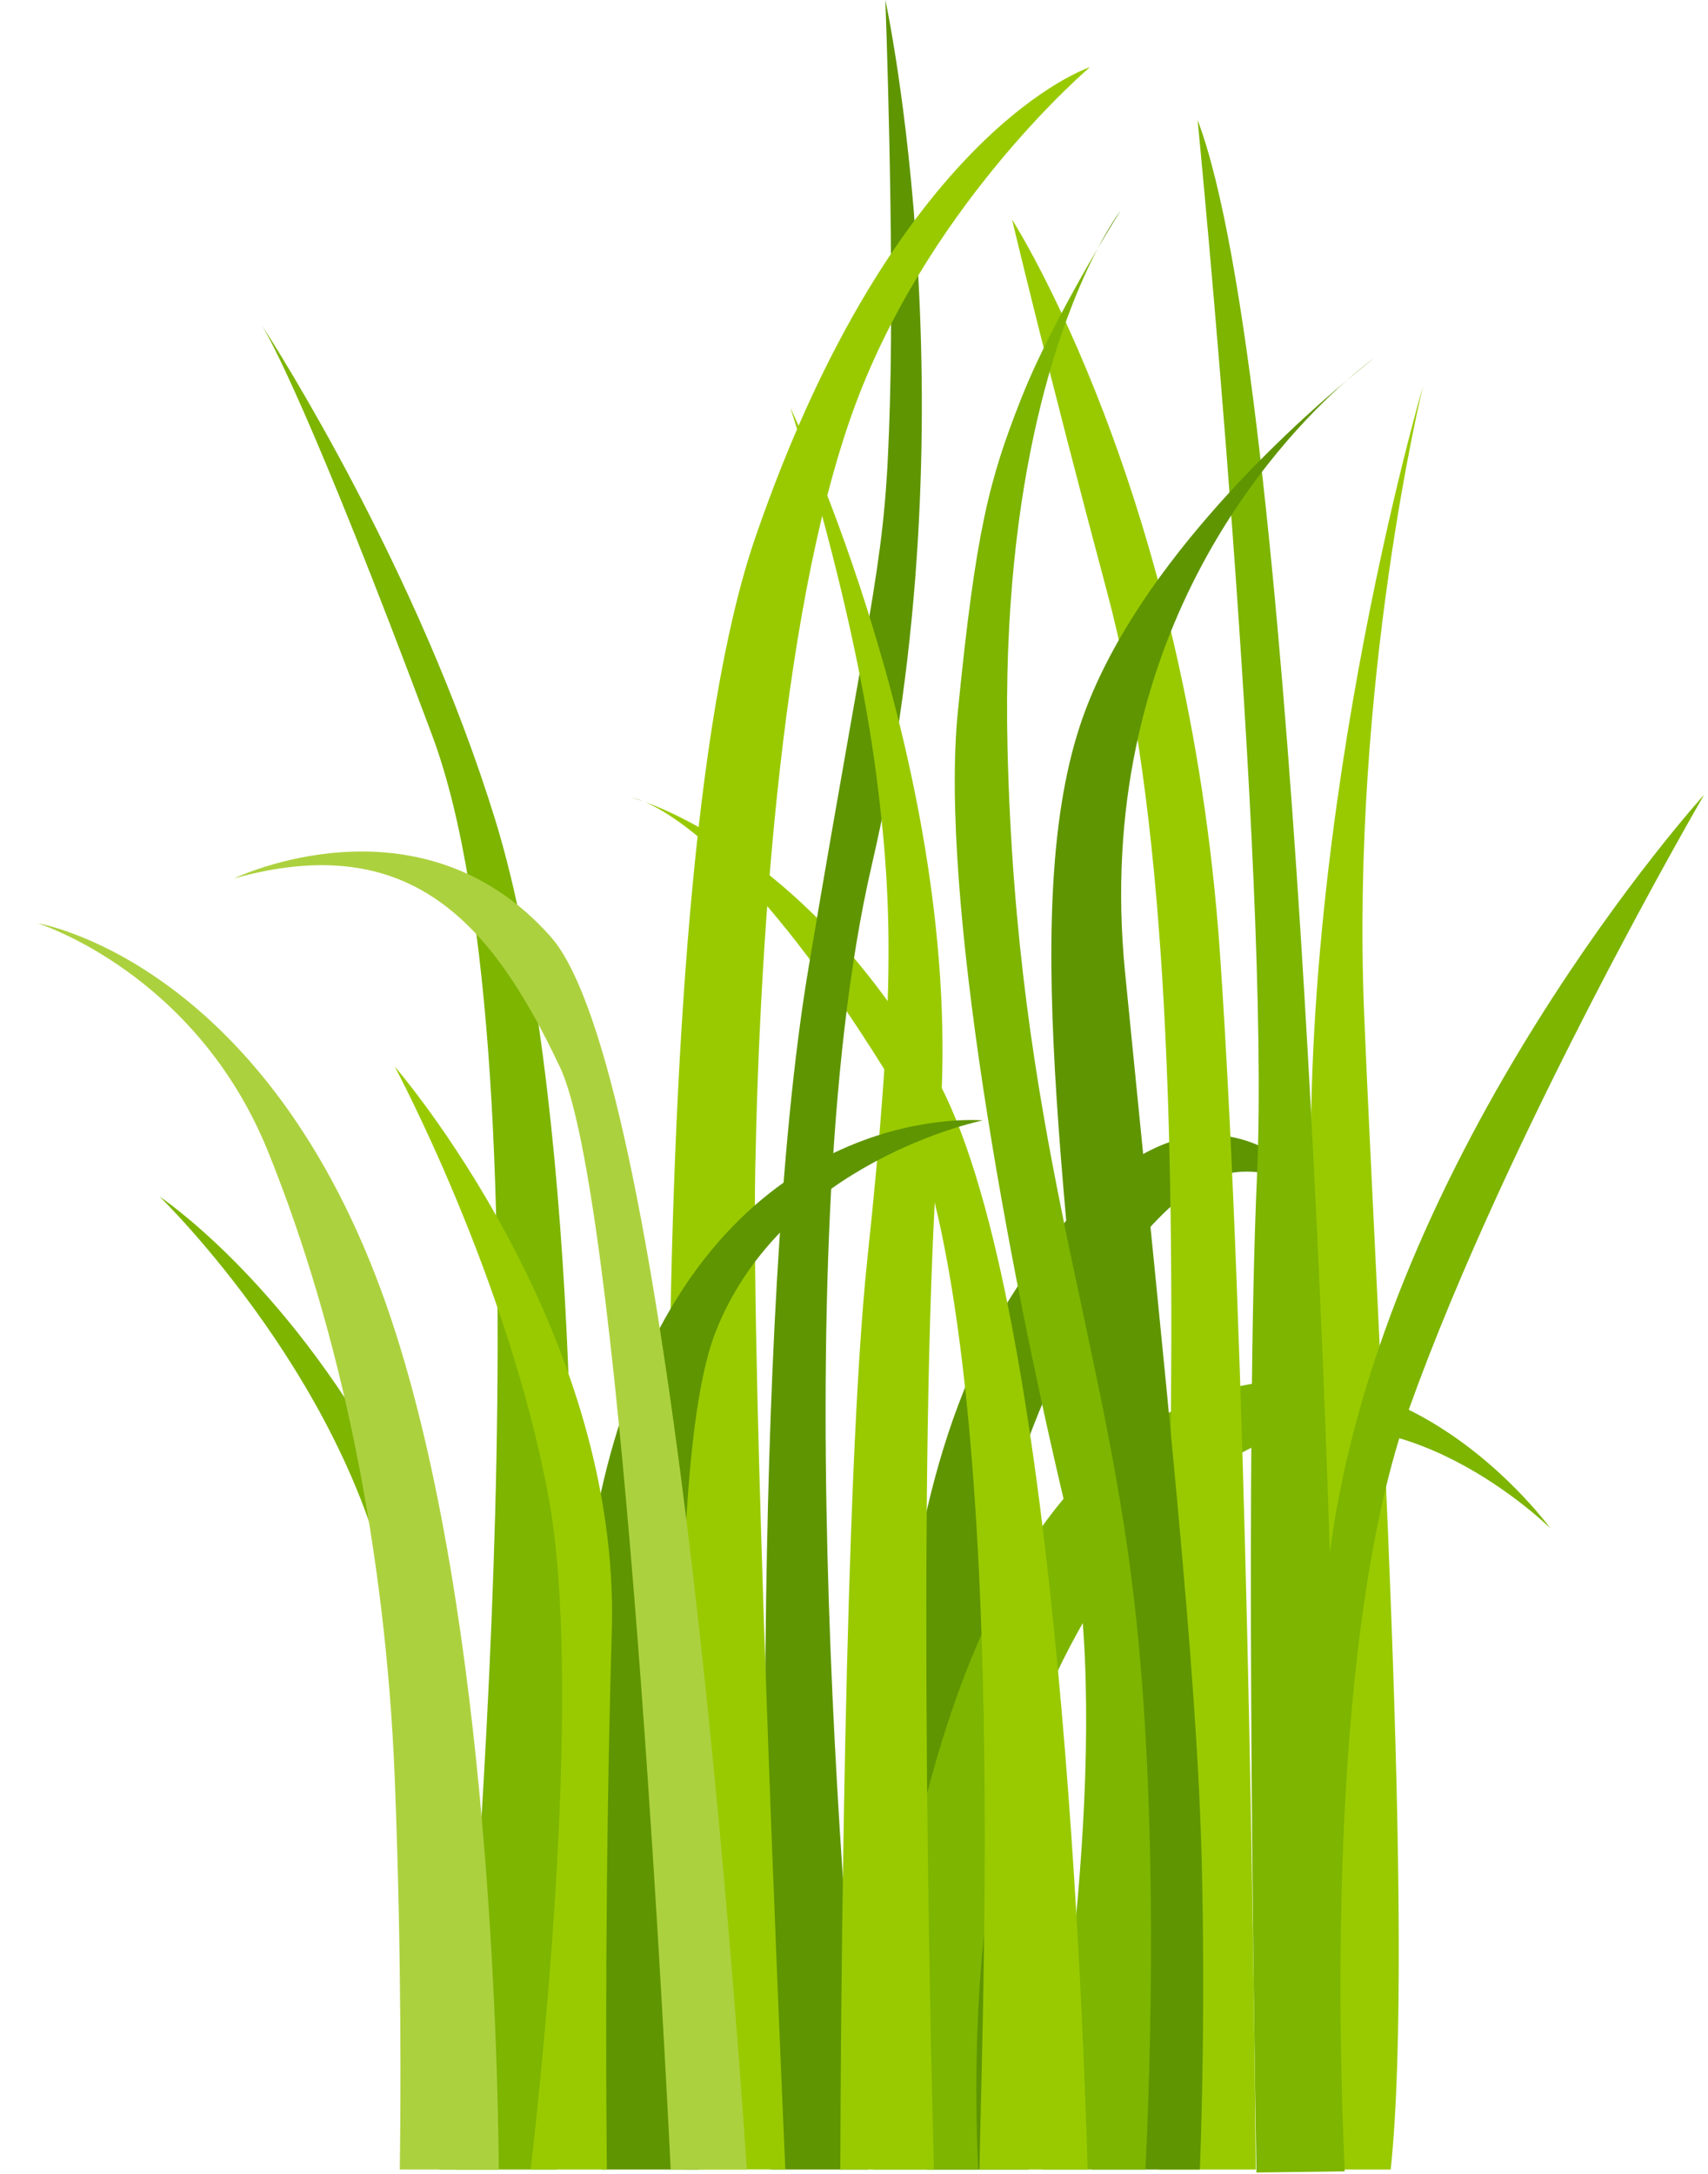 <svg width="44" height="56" viewBox="0 0 44 56" fill="none" xmlns="http://www.w3.org/2000/svg">
<g clip-path="url(#clip0_2_228)">
<path d="M26.497 55.888C26.067 52.954 24.937 44.474 25.605 40.408C26.421 35.444 29.566 30.71 31.547 30.249C33.527 29.786 34.808 31.866 34.808 31.866C34.808 31.866 31.314 25.054 26.07 33.365C21.688 40.314 23.248 52.179 23.878 55.889H26.497V55.888Z" fill="#5F9500"/>
<path d="M25.199 55.888C25.132 54.468 25.074 51.595 25.488 48.72C26.072 44.679 28.517 39.137 32.246 37.289C35.974 35.442 39.936 39.367 39.936 39.367C39.936 39.367 34.926 32.44 28.752 37.289C23.505 41.409 22.632 52.612 22.488 55.888H25.199Z" fill="#7DB500"/>
<path d="M33.605 55.888H35.826C36.464 49.883 35.462 33.939 35.142 26.117C34.793 17.573 36.657 9.954 36.657 9.954C36.657 9.954 33.161 21.846 33.861 32.583C34.427 41.277 33.847 52.088 33.607 55.888H33.605Z" fill="#99CA00"/>
<path d="M32.381 30.323C32.082 36.951 32.289 51.312 32.367 55.965L34.641 55.935C34.467 52.152 34.233 42.041 36.305 36.275C38.889 29.082 43.9 20.473 43.9 20.473C43.9 20.473 35.633 29.587 34.257 39.997C34.257 39.997 33.386 9.757 30.852 3.094C30.852 3.094 32.74 22.351 32.381 30.323Z" fill="#7DB500"/>
<path d="M30.148 37.867C30.057 44.907 29.898 52.697 29.831 55.888H32.35C32.306 50.907 32.114 34.576 31.43 24.591C30.614 12.7 26.072 5.657 26.072 5.657C26.072 5.657 27.004 9.583 28.517 15.24C30.033 20.898 30.265 28.748 30.149 37.869L30.148 37.867Z" fill="#99CA00"/>
<path d="M34.697 9.797C35.127 9.437 35.391 9.236 35.391 9.236C35.391 9.236 35.124 9.422 34.697 9.797Z" fill="#5F9500"/>
<path d="M28.129 55.888H30.91C30.97 54.304 31.038 51.488 30.963 48.142C30.847 42.947 30.031 35.674 28.983 25.052C28.133 16.442 32.872 11.398 34.697 9.797C33.082 11.15 29.107 14.781 27.818 18.703C26.186 23.667 27.702 31.979 28.285 40.869C28.602 45.707 28.286 52.904 28.13 55.888H28.129Z" fill="#5F9500"/>
<path d="M28.277 6.402C28.625 5.811 28.868 5.425 28.868 5.425C28.868 5.425 28.625 5.739 28.277 6.402Z" fill="#5F9500"/>
<path d="M26.843 55.888H29.508C29.632 53.393 29.864 46.798 29.217 41.215C28.401 34.172 26.188 29.093 25.955 19.279C25.787 12.196 27.379 8.121 28.277 6.402C27.694 7.396 26.816 8.972 26.304 10.274C25.488 12.352 25.14 13.622 24.673 18.356C24.206 23.09 25.954 32.556 27.469 38.906C28.712 44.119 27.365 52.907 26.843 55.888Z" fill="#7DB500"/>
<path d="M22.808 27.593C26.118 32.923 25.296 51.536 25.233 55.888H28.019C27.873 50.817 27.154 33.152 24.091 27.708C21.238 22.639 17.638 21.027 16.587 20.648C17.343 20.963 19.507 22.273 22.81 27.593H22.808Z" fill="#99CA00"/>
<path d="M16.585 20.648C16.387 20.566 16.283 20.549 16.283 20.549C16.283 20.549 16.391 20.578 16.585 20.648Z" fill="#5F9500"/>
<path d="M22.36 55.888C21.899 51.515 20.098 32.459 22.459 22.281C25.138 10.737 22.808 0 22.808 0C22.808 0 23.041 6.234 22.925 10.39C22.808 14.546 22.576 14.546 20.828 24.937C19.296 34.051 19.733 51.691 19.865 55.888H22.358H22.36Z" fill="#5F9500"/>
<path d="M22.343 32.442C21.751 38.023 21.66 51.826 21.647 55.889H24.059C23.947 51.65 23.61 36.661 24.207 28.979C24.907 19.974 20.362 10.507 20.362 10.507C20.362 10.507 21.994 15.471 22.576 19.974C23.015 23.366 23.041 25.862 22.343 32.443V32.442Z" fill="#99CA00"/>
<path d="M20.231 55.888C20.053 51.841 19.354 35.478 19.456 30.132C19.573 24.013 20.156 15.239 22.136 10.159C24.117 5.08 28.078 1.731 28.078 1.731C28.078 1.731 23.069 3.347 19.456 13.852C16.23 23.235 17.373 50.021 17.653 55.886H20.231V55.888Z" fill="#99CA00"/>
<path d="M18.013 55.888C17.742 51.811 16.958 38.014 18.443 34.288C20.191 29.901 25.317 28.862 25.317 28.862C25.317 28.862 19.143 28.284 16.23 35.905C13.773 42.331 15.045 52.615 15.504 55.888H18.013Z" fill="#5F9500"/>
<path d="M11.743 55.888H14.347C14.271 54.256 14.153 50.344 14.508 46.294C14.973 40.984 14.857 27.939 12.76 21.127C10.773 14.676 7.118 8.952 6.737 8.365C6.931 8.676 8.007 10.581 11.13 18.934C14.329 27.493 12.062 51.526 11.745 55.888H11.743Z" fill="#7DB500"/>
<path d="M6.738 8.366C6.714 8.327 6.702 8.312 6.702 8.312C6.702 8.312 6.716 8.332 6.738 8.366Z" fill="#5F9500"/>
<path d="M14.421 27.477C15.947 30.705 17.029 50.848 17.278 55.889H19.239C18.875 50.476 17.165 27.488 14.186 24.13C10.808 20.32 6.031 22.628 6.031 22.628C10.574 21.359 12.673 23.783 14.419 27.477H14.421Z" fill="#ACD13F"/>
<path d="M13.672 55.888H15.633C15.61 53.658 15.582 48.083 15.761 42.023C15.994 34.172 10.169 27.476 10.169 27.476C10.169 27.476 13.081 32.901 14.13 38.559C14.998 43.246 14.029 52.759 13.671 55.886L13.672 55.888Z" fill="#99CA00"/>
<path d="M11.313 55.888H12.832C12.745 53.036 12.262 41.961 9.938 37.752C7.257 32.903 4.112 30.825 4.112 30.825C4.112 30.825 9.238 35.789 10.17 41.793C10.948 46.795 11.239 53.717 11.313 55.888Z" fill="#7DB500"/>
<path d="M10.299 55.888H12.849C12.827 52.892 12.564 40.701 9.821 33.249C6.676 24.706 0.967 23.783 0.967 23.783C0.967 23.783 5.044 25.052 6.908 29.671C8.773 34.289 9.938 39.945 10.17 45.833C10.351 50.408 10.322 54.354 10.299 55.888Z" fill="#ACD13F"/>
</g>
<defs>
<clipPath id="clip0_2_228">
<rect width="42.933" height="55.967" fill="white" transform="translate(0.967)"/>
</clipPath>
</defs>
</svg>
